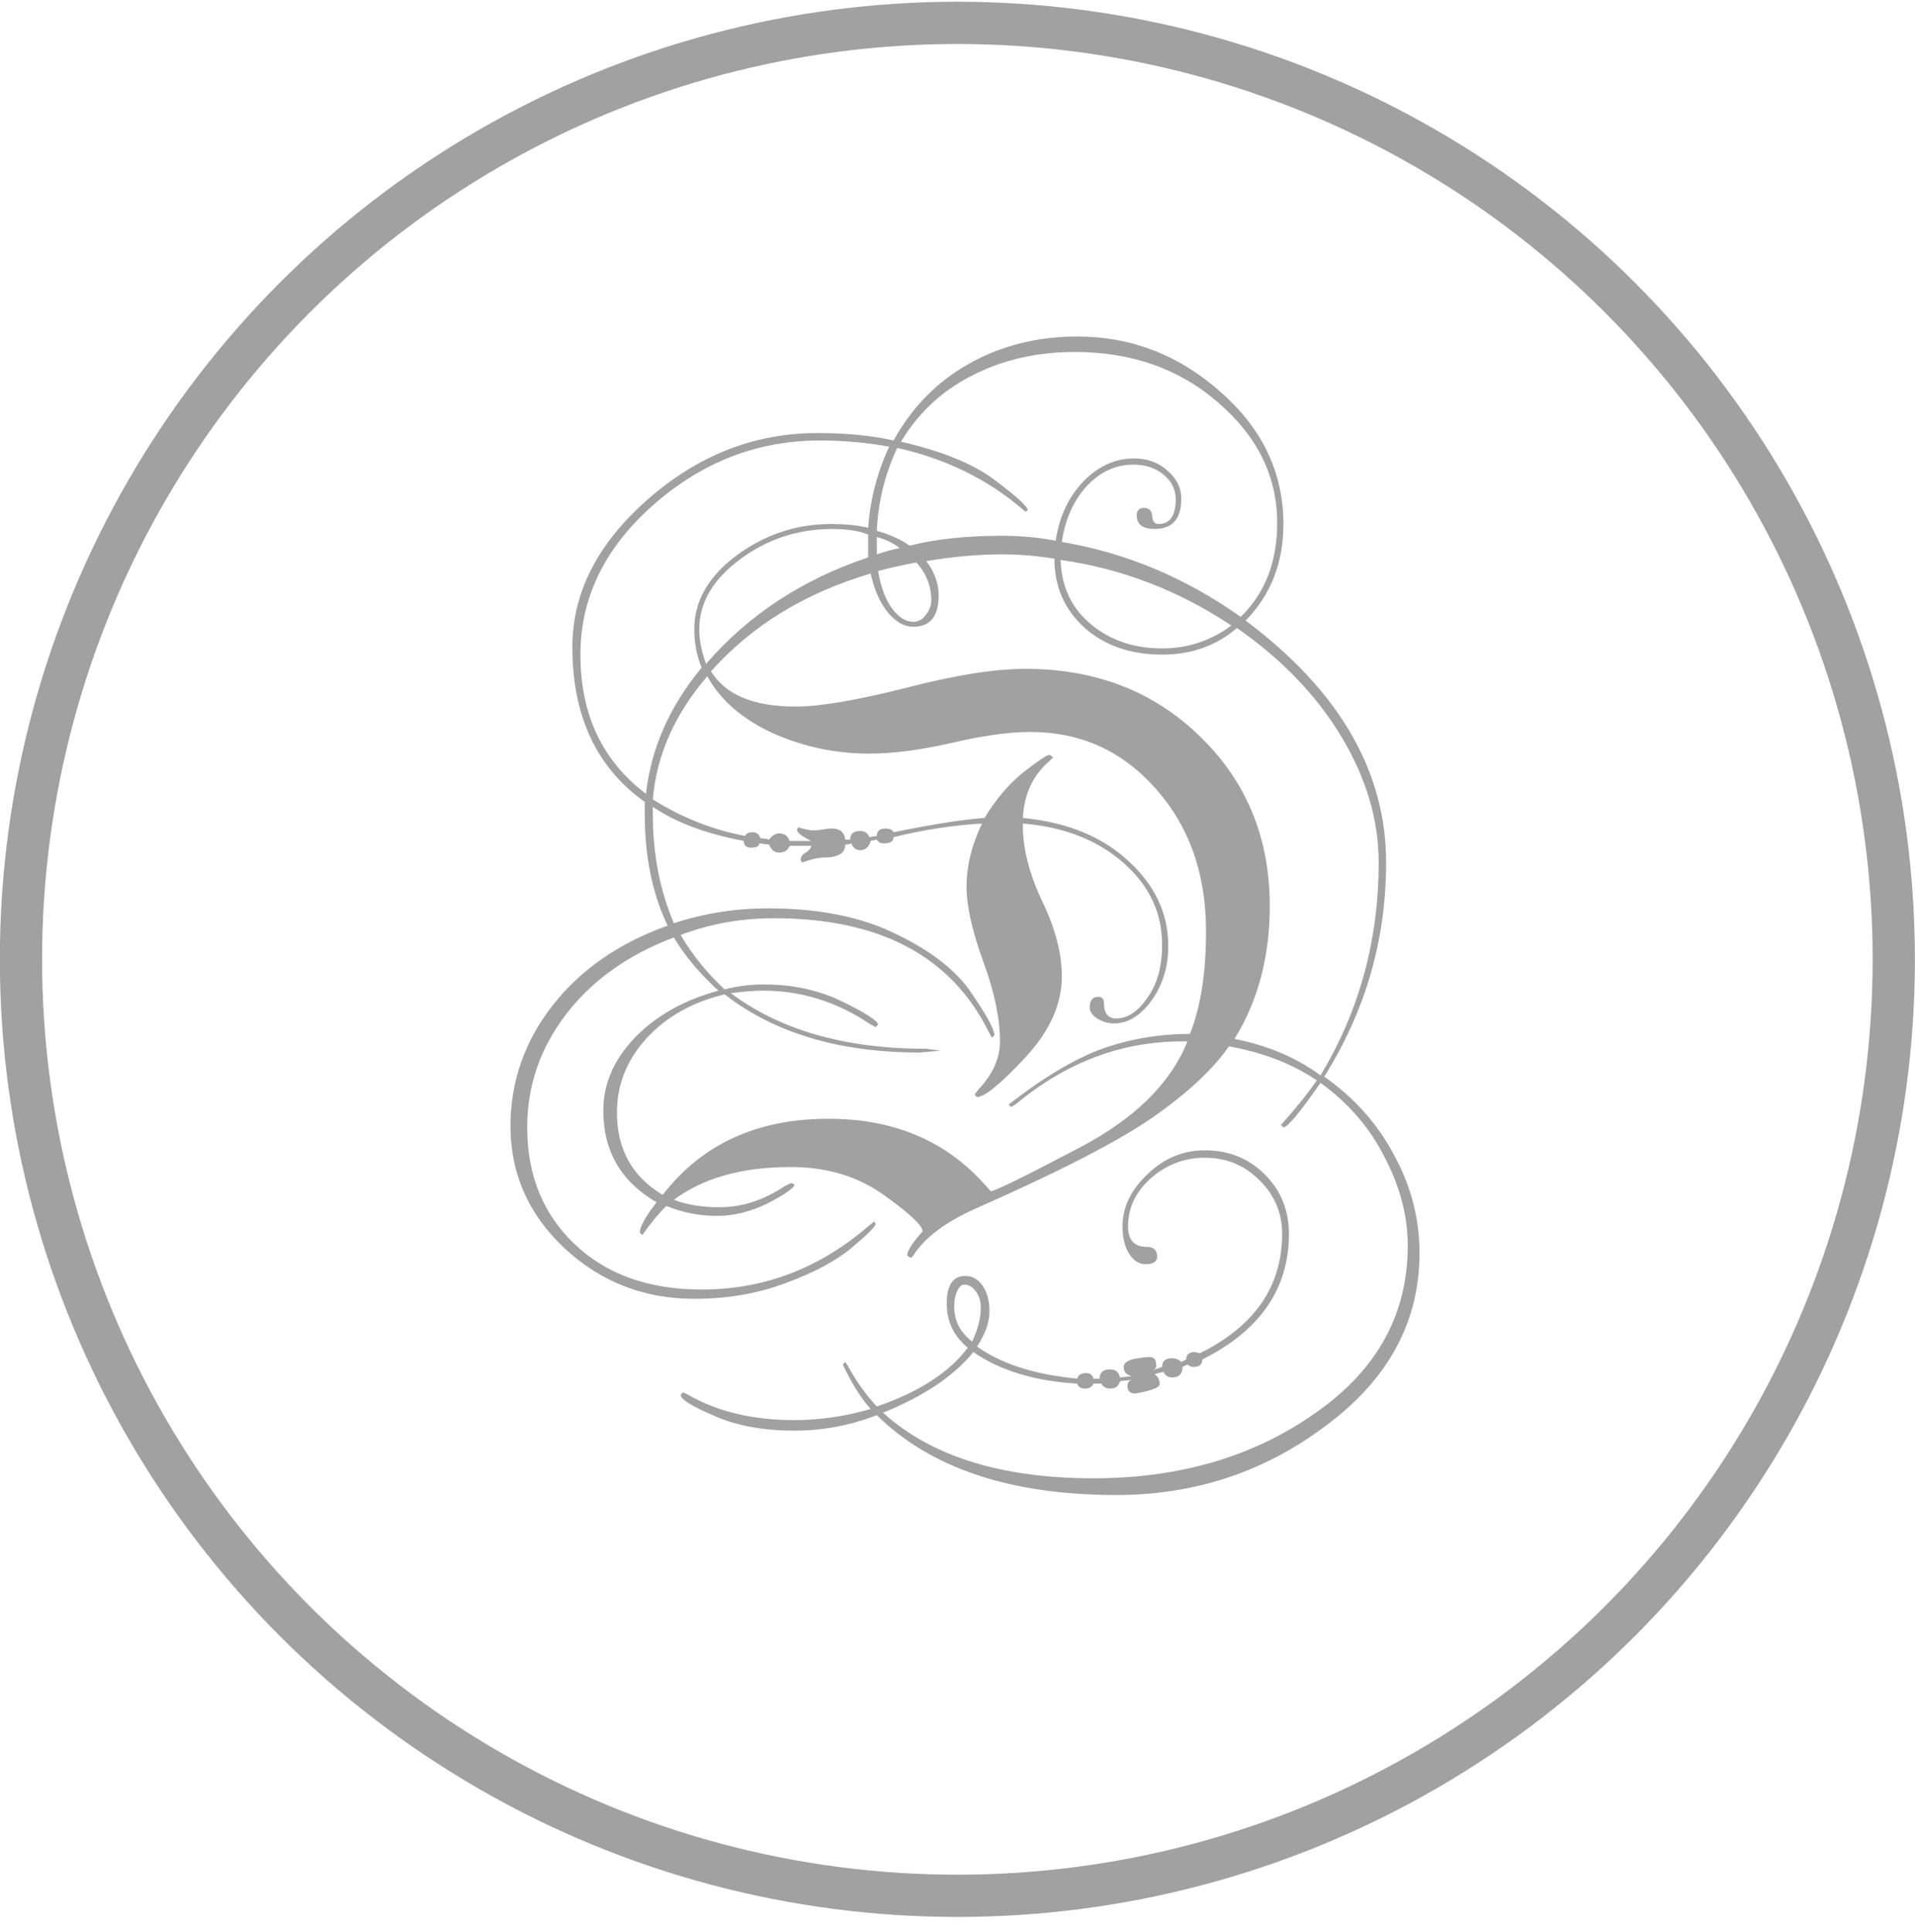 <svg width="113" height="114" viewBox="0 0 113 114" fill="none" xmlns="http://www.w3.org/2000/svg">
<circle cx="56.493" cy="56.605" r="55.255" stroke="#A1A1A1" stroke-width="2.493"/>
<path d="M60.357 48.738C60.357 50.077 60.734 51.55 61.489 53.157C62.268 54.763 62.657 56.248 62.657 57.611C62.657 59.267 61.927 60.873 60.467 62.431C59.03 63.965 58.093 64.731 57.655 64.731L57.509 64.585L57.728 64.293C58.58 63.393 59.006 62.443 59.006 61.445C59.006 60.082 58.677 58.512 58.02 56.735C57.363 54.934 57.034 53.461 57.034 52.317C57.034 51.1 57.339 49.858 57.947 48.592L58.093 48.264C58.775 47.144 59.542 46.243 60.394 45.562C61.27 44.88 61.781 44.539 61.927 44.539L62.146 44.685L61.927 44.904C60.953 45.732 60.43 46.852 60.357 48.264V48.738ZM57.947 48.592C56.243 48.69 54.503 48.957 52.726 49.396C52.726 49.639 52.543 49.761 52.178 49.761C51.959 49.761 51.813 49.688 51.74 49.542L51.375 49.615C51.277 49.98 51.07 50.162 50.754 50.162C50.51 50.162 50.34 50.029 50.243 49.761C50.145 49.809 50.024 49.834 49.877 49.834C49.877 50.345 49.452 50.6 48.599 50.6C48.283 50.6 47.857 50.698 47.322 50.893L47.248 50.747C47.248 50.552 47.346 50.406 47.541 50.308C47.735 50.187 47.845 50.053 47.869 49.907H46.591C46.494 50.175 46.287 50.308 45.971 50.308C45.703 50.308 45.508 50.15 45.386 49.834L44.802 49.761C44.802 49.931 44.644 50.016 44.327 50.016C44.035 50.016 43.889 49.882 43.889 49.615C41.674 49.201 39.885 48.531 38.522 47.606V48.044C38.522 50.381 38.935 52.524 39.763 54.471C41.565 53.887 43.414 53.595 45.313 53.595C48.332 53.595 50.863 54.106 52.908 55.128C54.977 56.126 56.45 57.283 57.326 58.597C58.227 59.912 58.677 60.739 58.677 61.08L58.531 61.226L58.349 60.898C56.134 56.418 51.91 54.179 45.678 54.179C43.731 54.179 41.893 54.508 40.165 55.165C40.846 56.333 41.711 57.404 42.757 58.378C43.488 58.183 44.267 58.086 45.094 58.086C46.798 58.086 48.344 58.427 49.731 59.108C51.119 59.79 51.813 60.24 51.813 60.459L51.667 60.605L51.338 60.423C49.391 59.108 47.285 58.451 45.021 58.451C44.559 58.451 43.926 58.5 43.122 58.597C46.044 60.788 49.89 61.883 54.661 61.883L55.501 61.993L54.259 62.102C49.537 62.102 45.703 60.958 42.757 58.67C40.834 59.133 39.288 60.009 38.12 61.299C36.976 62.565 36.404 64.013 36.404 65.644C36.404 67.811 37.304 69.43 39.106 70.501C39.228 70.574 39.447 70.671 39.763 70.793C40.518 71.085 41.418 71.231 42.465 71.231C43.78 71.231 45.058 70.817 46.299 69.99L46.664 69.807L46.883 69.88C46.883 70.075 46.372 70.44 45.35 70.975C44.327 71.487 43.317 71.742 42.319 71.742C41.272 71.742 40.274 71.547 39.325 71.158L38.741 70.939C36.647 69.722 35.6 67.92 35.6 65.535C35.6 63.953 36.221 62.516 37.463 61.226C38.704 59.936 40.347 59.011 42.392 58.451C41.272 57.429 40.396 56.382 39.763 55.311C37.061 56.333 34.943 57.843 33.41 59.839C31.876 61.835 31.109 64.062 31.109 66.521C31.109 69.344 32.047 71.645 33.921 73.422C35.795 75.199 38.29 76.087 41.406 76.087C45.082 76.087 48.368 74.834 51.265 72.326L51.594 72.071L51.667 72.217C51.667 72.363 51.204 72.826 50.279 73.604C49.354 74.383 48.064 75.077 46.409 75.686C44.753 76.319 42.94 76.635 40.968 76.635C37.998 76.635 35.442 75.637 33.3 73.641C31.182 71.645 30.123 69.247 30.123 66.448C30.123 63.819 30.951 61.445 32.606 59.327C34.262 57.21 36.526 55.639 39.398 54.617C38.497 52.743 38.047 50.552 38.047 48.044V47.314C35.199 45.294 33.775 42.251 33.775 38.186C33.775 34.972 35.26 32.063 38.23 29.459C41.199 26.854 44.534 25.552 48.234 25.552C49.938 25.552 51.435 25.698 52.726 25.99C53.821 24.018 55.306 22.509 57.18 21.462C59.079 20.391 61.209 19.856 63.57 19.856C66.759 19.856 69.583 20.951 72.042 23.142C74.5 25.308 75.73 27.901 75.73 30.919C75.73 33.208 74.987 35.106 73.502 36.616C79.028 40.754 81.791 45.513 81.791 50.893C81.791 55.445 80.574 59.656 78.139 63.526C79.916 64.768 81.292 66.314 82.266 68.164C83.264 69.99 83.763 71.913 83.763 73.933C83.763 77.974 81.937 81.358 78.285 84.084C74.658 86.835 70.52 88.21 65.871 88.21C59.639 88.21 54.929 86.64 51.74 83.5C50.157 84.108 48.539 84.413 46.883 84.413C45.033 84.413 43.451 84.121 42.136 83.536C40.822 82.976 40.165 82.563 40.165 82.295L40.311 82.149L40.603 82.295C42.331 83.293 44.425 83.792 46.883 83.792C48.368 83.792 49.865 83.573 51.375 83.135C50.79 82.477 50.243 81.601 49.731 80.506L49.877 80.359L50.024 80.579C50.51 81.479 51.083 82.283 51.74 82.989C54.223 82.137 56.012 80.98 57.107 79.52C56.28 78.838 55.866 77.974 55.866 76.927C55.866 75.832 56.231 75.284 56.961 75.284C57.375 75.284 57.716 75.479 57.984 75.868C58.251 76.258 58.385 76.757 58.385 77.365C58.385 78.023 58.142 78.716 57.655 79.447C59.067 80.469 61.039 81.102 63.57 81.345C63.619 81.126 63.789 81.017 64.082 81.017C64.325 81.017 64.471 81.126 64.52 81.345H64.885C64.885 80.98 65.092 80.798 65.506 80.798C65.822 80.798 66.017 80.956 66.09 81.272L66.784 81.199C66.467 81.126 66.309 80.944 66.309 80.652C66.309 80.433 66.516 80.274 66.93 80.177C67.368 80.104 67.648 80.067 67.769 80.067C68.062 80.067 68.208 80.189 68.208 80.433C68.281 80.652 68.195 80.798 67.952 80.871L68.573 80.652C68.573 80.311 68.767 80.141 69.157 80.141C69.376 80.141 69.559 80.213 69.705 80.359L69.997 80.213C69.997 79.921 70.167 79.775 70.508 79.775L70.8 79.848C74.038 78.242 75.656 75.893 75.656 72.801C75.656 71.56 75.206 70.501 74.305 69.624C73.429 68.748 72.358 68.31 71.092 68.31C69.899 68.31 68.841 68.712 67.915 69.515C67.015 70.318 66.564 71.267 66.564 72.363C66.564 73.166 66.93 73.568 67.66 73.568C68.074 73.568 68.281 73.763 68.281 74.152C68.281 74.444 68.049 74.59 67.587 74.59C67.197 74.59 66.869 74.371 66.601 73.933C66.358 73.519 66.236 72.996 66.236 72.363C66.236 71.243 66.723 70.221 67.696 69.296C68.67 68.346 69.802 67.872 71.092 67.872C72.504 67.872 73.685 68.346 74.634 69.296C75.584 70.245 76.058 71.414 76.058 72.801C76.058 76.039 74.354 78.51 70.946 80.213C70.946 80.506 70.776 80.652 70.435 80.652C70.289 80.652 70.167 80.603 70.07 80.506L69.778 80.652C69.778 81.066 69.571 81.272 69.157 81.272C68.938 81.272 68.767 81.163 68.646 80.944C68.402 80.993 68.232 81.041 68.135 81.09C68.329 81.212 68.427 81.406 68.427 81.674C68.427 81.869 67.952 82.051 67.003 82.222C66.686 82.222 66.528 82.076 66.528 81.784C66.528 81.589 66.613 81.467 66.784 81.418L66.09 81.492C66.017 81.784 65.822 81.93 65.506 81.93C65.262 81.93 65.092 81.832 64.994 81.638H64.52C64.447 81.832 64.276 81.93 64.008 81.93C63.765 81.93 63.619 81.832 63.57 81.638C61.063 81.492 59.018 80.871 57.436 79.775C56.292 81.187 54.515 82.38 52.105 83.354C54.953 85.934 59.091 87.224 64.52 87.224C69.607 87.224 73.965 85.946 77.592 83.39C81.243 80.859 83.069 77.56 83.069 73.495C83.069 71.766 82.618 70.038 81.718 68.31C80.841 66.557 79.576 65.085 77.92 63.892C76.703 65.644 75.973 66.521 75.73 66.521L75.584 66.375C76.46 65.401 77.166 64.525 77.701 63.746C76.265 62.772 74.537 62.102 72.516 61.737C71.445 61.543 70.63 61.445 70.07 61.445H69.778C66.175 61.445 62.889 62.687 59.919 65.17L59.663 65.316L59.517 65.17C61.586 63.563 63.424 62.468 65.031 61.883C66.662 61.299 68.39 61.007 70.216 61.007C70.971 61.007 71.847 61.104 72.845 61.299C74.817 61.689 76.508 62.407 77.92 63.453C80.209 59.656 81.353 55.469 81.353 50.893C81.353 48.385 80.622 45.914 79.162 43.48C77.701 41.046 75.644 38.904 72.991 37.054C71.774 38.1 70.301 38.624 68.573 38.624C66.698 38.624 65.165 38.088 63.972 37.017C62.803 35.946 62.219 34.595 62.219 32.964C61.173 32.794 60.126 32.709 59.079 32.709C57.716 32.709 56.243 32.843 54.661 33.11C55.148 33.767 55.391 34.437 55.391 35.118C55.391 36.36 54.892 36.981 53.894 36.981C53.358 36.981 52.859 36.701 52.397 36.141C51.934 35.581 51.594 34.814 51.375 33.84C47.504 34.985 44.364 36.908 41.954 39.61L41.735 39.902C39.812 42.141 38.741 44.563 38.522 47.168C40.226 48.239 42.039 48.957 43.962 49.322C44.035 49.176 44.181 49.103 44.4 49.103C44.644 49.103 44.802 49.225 44.875 49.469C45.118 49.469 45.289 49.493 45.386 49.542C45.557 49.298 45.751 49.176 45.971 49.176C46.287 49.176 46.494 49.322 46.591 49.615H47.869C47.309 49.347 47.029 49.128 47.029 48.957L47.102 48.811C47.468 48.933 47.772 48.994 48.015 48.994C48.137 48.994 48.295 48.982 48.49 48.957C48.709 48.909 48.904 48.884 49.074 48.884C49.561 48.884 49.829 49.103 49.877 49.542H50.17C50.17 49.201 50.364 49.03 50.754 49.03C51.022 49.03 51.204 49.152 51.302 49.396L51.74 49.322C51.74 49.03 51.91 48.884 52.251 48.884C52.494 48.884 52.653 48.957 52.726 49.103C55.136 48.617 56.925 48.337 58.093 48.264C58.994 48.215 59.748 48.215 60.357 48.264C62.937 48.507 65.007 49.347 66.564 50.783C68.147 52.219 68.938 53.899 68.938 55.822C68.938 57.039 68.609 58.11 67.952 59.035C67.295 59.936 66.552 60.386 65.725 60.386C65.384 60.386 65.055 60.289 64.739 60.094C64.447 59.9 64.301 59.68 64.301 59.437C64.301 59.023 64.471 58.816 64.812 58.816C65.031 58.816 65.14 58.938 65.14 59.181C65.14 59.79 65.384 60.094 65.871 60.094C66.528 60.094 67.136 59.693 67.696 58.889C68.281 58.086 68.573 57.039 68.573 55.749C68.573 53.85 67.806 52.231 66.272 50.893C64.739 49.554 62.767 48.787 60.357 48.592C59.7 48.544 58.897 48.544 57.947 48.592ZM40.968 37.127C40.968 35.471 41.796 34.023 43.451 32.782C45.131 31.54 46.993 30.919 49.038 30.919C49.865 30.919 50.596 30.992 51.228 31.139C51.35 29.459 51.764 27.864 52.47 26.355C51.131 26.112 49.768 25.99 48.38 25.99C44.705 25.99 41.431 27.256 38.558 29.788C35.686 32.319 34.249 35.265 34.249 38.624C34.249 42.154 35.54 44.892 38.12 46.84C38.412 44.162 39.508 41.679 41.406 39.391L41.662 39.172C44.169 36.275 47.358 34.181 51.228 32.891V31.54C50.693 31.321 49.987 31.212 49.111 31.212C47.09 31.212 45.277 31.808 43.67 33.001C42.063 34.194 41.26 35.569 41.26 37.127L41.114 37.711L40.968 37.127ZM72.516 61.737C71.591 63.076 70.106 64.464 68.062 65.9C66.041 67.312 62.548 69.113 57.582 71.304C55.781 72.107 54.551 73.032 53.894 74.079L53.748 74.225L53.529 74.079C53.529 73.811 53.833 73.337 54.442 72.655C54.442 72.314 53.675 71.596 52.141 70.501C50.608 69.405 48.782 68.858 46.664 68.858C43.792 68.858 41.491 69.503 39.763 70.793C39.593 70.915 39.447 71.036 39.325 71.158C38.887 71.572 38.412 72.144 37.901 72.874L37.755 72.728C37.755 72.387 38.084 71.791 38.741 70.939L39.106 70.501C41.418 67.507 44.68 66.01 48.892 66.01C52.738 66.01 55.817 67.312 58.13 69.916L58.458 70.282C58.702 70.282 60.442 69.43 63.68 67.726C66.942 66.022 69.072 63.928 70.07 61.445L70.216 61.007C70.849 59.425 71.165 57.404 71.165 54.946C71.165 51.562 70.179 48.763 68.208 46.547C66.236 44.308 63.765 43.188 60.795 43.188C59.529 43.188 57.971 43.407 56.121 43.845C54.271 44.259 52.665 44.466 51.302 44.466C49.306 44.466 47.407 44.065 45.605 43.261C43.804 42.434 42.514 41.314 41.735 39.902L41.406 39.391C41.114 38.709 40.968 37.955 40.968 37.127L41.114 36.543L41.26 37.127C41.26 37.76 41.394 38.441 41.662 39.172L41.954 39.61C42.806 40.997 44.473 41.691 46.956 41.691C48.368 41.691 50.523 41.326 53.419 40.596C56.316 39.841 58.677 39.464 60.503 39.464C64.666 39.464 68.11 40.803 70.837 43.48C73.563 46.134 74.926 49.456 74.926 53.449C74.926 56.443 74.233 59.06 72.845 61.299L72.516 61.737ZM57.363 79.155C57.704 78.449 57.874 77.779 57.874 77.146C57.874 76.781 57.777 76.465 57.582 76.197C57.387 75.929 57.156 75.795 56.888 75.795C56.742 75.795 56.608 75.917 56.487 76.16C56.365 76.428 56.304 76.733 56.304 77.073C56.304 77.925 56.657 78.619 57.363 79.155ZM73.21 36.397C74.646 35.009 75.364 33.159 75.364 30.846C75.364 28.12 74.208 25.759 71.895 23.763C69.607 21.767 66.784 20.768 63.424 20.768C61.185 20.768 59.164 21.231 57.363 22.156C55.586 23.057 54.186 24.359 53.164 26.063C55.622 26.623 57.485 27.39 58.751 28.363C60.016 29.313 60.649 29.897 60.649 30.116L60.503 30.189L60.248 29.97C58.203 28.242 55.769 27.061 52.945 26.428C52.214 27.986 51.813 29.617 51.74 31.321C52.519 31.54 53.164 31.832 53.675 32.197C55.209 31.808 57.01 31.613 59.079 31.613C60.223 31.613 61.294 31.71 62.292 31.905C62.511 30.469 63.059 29.301 63.935 28.4C64.812 27.499 65.81 27.049 66.93 27.049C67.709 27.049 68.366 27.292 68.901 27.779C69.437 28.242 69.705 28.789 69.705 29.422C69.705 30.615 69.181 31.212 68.135 31.212C67.429 31.212 67.076 30.944 67.076 30.408C67.076 30.116 67.222 29.97 67.514 29.97C67.806 29.97 67.964 30.128 67.989 30.445C68.013 30.761 68.135 30.919 68.354 30.919C69.035 30.919 69.376 30.433 69.376 29.459C69.376 28.875 69.133 28.388 68.646 27.998C68.183 27.609 67.587 27.414 66.857 27.414C65.834 27.414 64.921 27.84 64.118 28.692C63.339 29.544 62.852 30.64 62.657 31.978C66.431 32.611 69.948 34.084 73.21 36.397ZM53.091 32.343C52.726 32.051 52.275 31.832 51.74 31.686V32.709C52.324 32.514 52.774 32.392 53.091 32.343ZM72.662 36.908C69.546 34.839 66.187 33.548 62.584 33.037C62.633 34.62 63.23 35.885 64.374 36.835C65.518 37.784 66.918 38.259 68.573 38.259C70.082 38.259 71.445 37.808 72.662 36.908ZM51.813 33.694C51.983 34.668 52.263 35.411 52.653 35.922C53.042 36.433 53.456 36.689 53.894 36.689C54.186 36.689 54.43 36.555 54.624 36.287C54.843 36.019 54.953 35.727 54.953 35.411C54.953 34.583 54.661 33.84 54.077 33.183C53.079 33.378 52.324 33.548 51.813 33.694Z" fill="#A1A1A1"/>
</svg>
